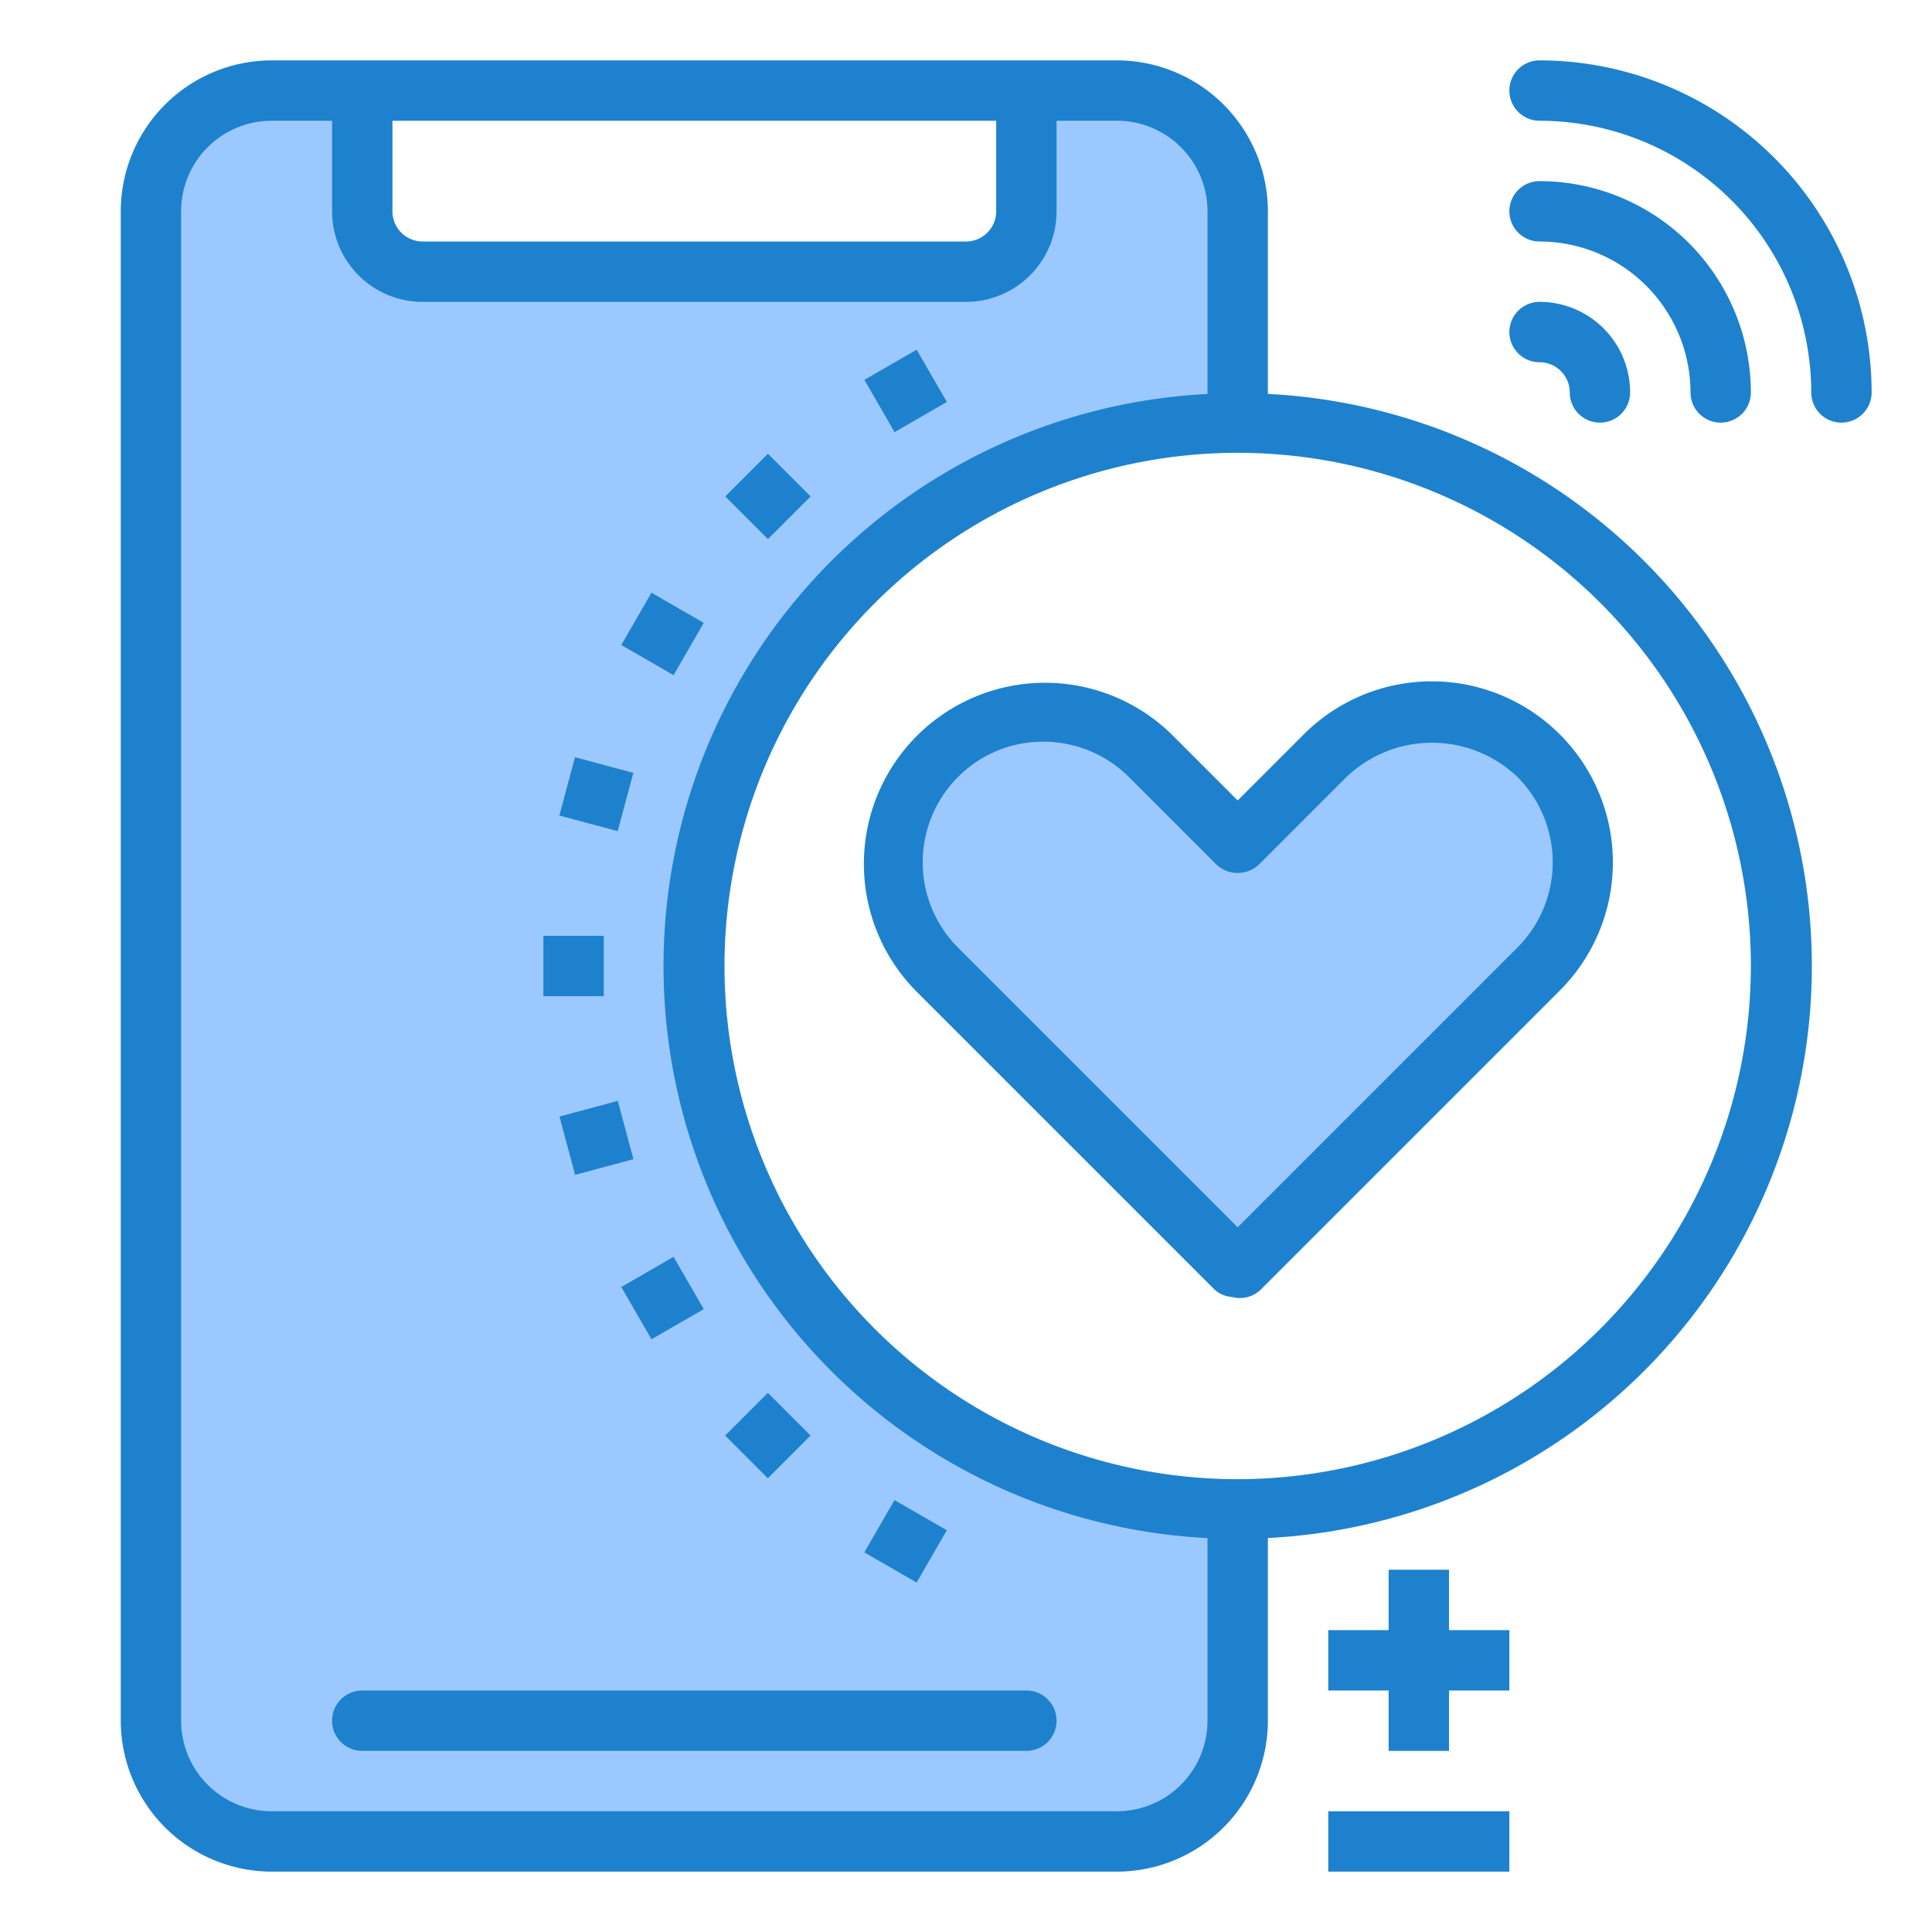 <svg height="512" viewBox="0 0 64 64" width="512" xmlns="http://www.w3.org/2000/svg"><path d="m41 14v-7a4 4 0 0 0 -4-4h-3v4a2 2 0 0 1 -2 2h-18a2 2 0 0 1 -2-2v-4h-3a4 4 0 0 0 -4 4v50a4 4 0 0 0 4 4h28a4 4 0 0 0 4-4v-7a18 18 0 0 1 0-36z" fill="#9bc9ff"/><path d="m40.93 42 .07-.07.07.07 9.9-9.9a5 5 0 0 0 -7.07-7.07l-2.9 2.9-2.9-2.9a5 5 0 1 0 -7.07 7.07z" fill="#9bc9ff"/><g fill="#1e81ce"><path d="m34 56h-22a1 1 0 0 0 0 2h22a1 1 0 0 0 0-2z"/><path d="m51 12a1 1 0 0 1 1 1 1 1 0 0 0 2 0 3 3 0 0 0 -3-3 1 1 0 0 0 0 2z"/><path d="m51 2a1 1 0 0 0 0 2 9.011 9.011 0 0 1 9 9 1 1 0 0 0 2 0 11.013 11.013 0 0 0 -11-11z"/><path d="m51 8a5.006 5.006 0 0 1 5 5 1 1 0 0 0 2 0 7.008 7.008 0 0 0 -7-7 1 1 0 0 0 0 2z"/><path d="m47.44 22.57a6 6 0 0 0 -4.247 1.753l-2.193 2.193-2.2-2.2a6 6 0 0 0 -8.481 8.488l9.9 9.9a.917.917 0 0 0 .579.257 1.018 1.018 0 0 0 .272.039 1 1 0 0 0 .707-.293l9.9-9.9a6 6 0 0 0 -4.237-10.237zm2.823 8.823-9.263 9.263-9.263-9.263a4 4 0 0 1 0-5.656 3.964 3.964 0 0 1 2.823-1.167 4.009 4.009 0 0 1 2.833 1.167l2.9 2.9a1.029 1.029 0 0 0 1.414 0l2.9-2.9a4.1 4.1 0 0 1 5.659 0 4 4 0 0 1 -.003 5.656z"/><path d="m18 31h2v2h-2z"/><path d="m18.75 36.694h2v2h-2z" transform="matrix(.966 -.259 .259 .966 -9.083 6.396)"/><path d="m20.948 42h2v2h-2z" transform="matrix(.866 -.5 .5 .866 -18.56 16.736)"/><path d="m24.443 46.557h2v2h-2z" transform="matrix(.707 -.707 .707 .707 -26.175 31.92)"/><path d="m29 50.052h2v2h-2z" transform="matrix(.5 -.866 .866 .5 -29.213 51.512)"/><path d="m18.75 25.306h2v2h-2z" transform="matrix(.259 -.966 .966 .259 -10.772 38.574)"/><path d="m20.947 20h2v2h-2z" transform="matrix(.5 -.866 .866 .5 -7.213 29.506)"/><path d="m24.444 15.443h2v2h-2z" transform="matrix(.707 -.707 .707 .707 -4.175 22.808)"/><path d="m29 11.948h2v2h-2z" transform="matrix(.866 -.5 .5 .866 -2.454 16.736)"/><path d="m48 52h-2v2h-2v2h2v2h2v-2h2v-2h-2z"/><path d="m44 60h6v2h-6z"/><path d="m42 13.051v-6.051a5.006 5.006 0 0 0 -5-5h-28a5.006 5.006 0 0 0 -5 5v50a5.006 5.006 0 0 0 5 5h28a5.006 5.006 0 0 0 5-5v-6.051a18.974 18.974 0 0 0 0-37.9zm-29-9.051h20v3a1 1 0 0 1 -1 1h-18a1 1 0 0 1 -1-1zm24 56h-28a3 3 0 0 1 -3-3v-50a3 3 0 0 1 3-3h2v3a3 3 0 0 0 3 3h18a3 3 0 0 0 3-3v-3h2a3 3 0 0 1 3 3v6.051a18.974 18.974 0 0 0 0 37.9v6.049a3 3 0 0 1 -3 3zm4-11a17 17 0 1 1 17-17 17.019 17.019 0 0 1 -17 17z"/></g></svg>